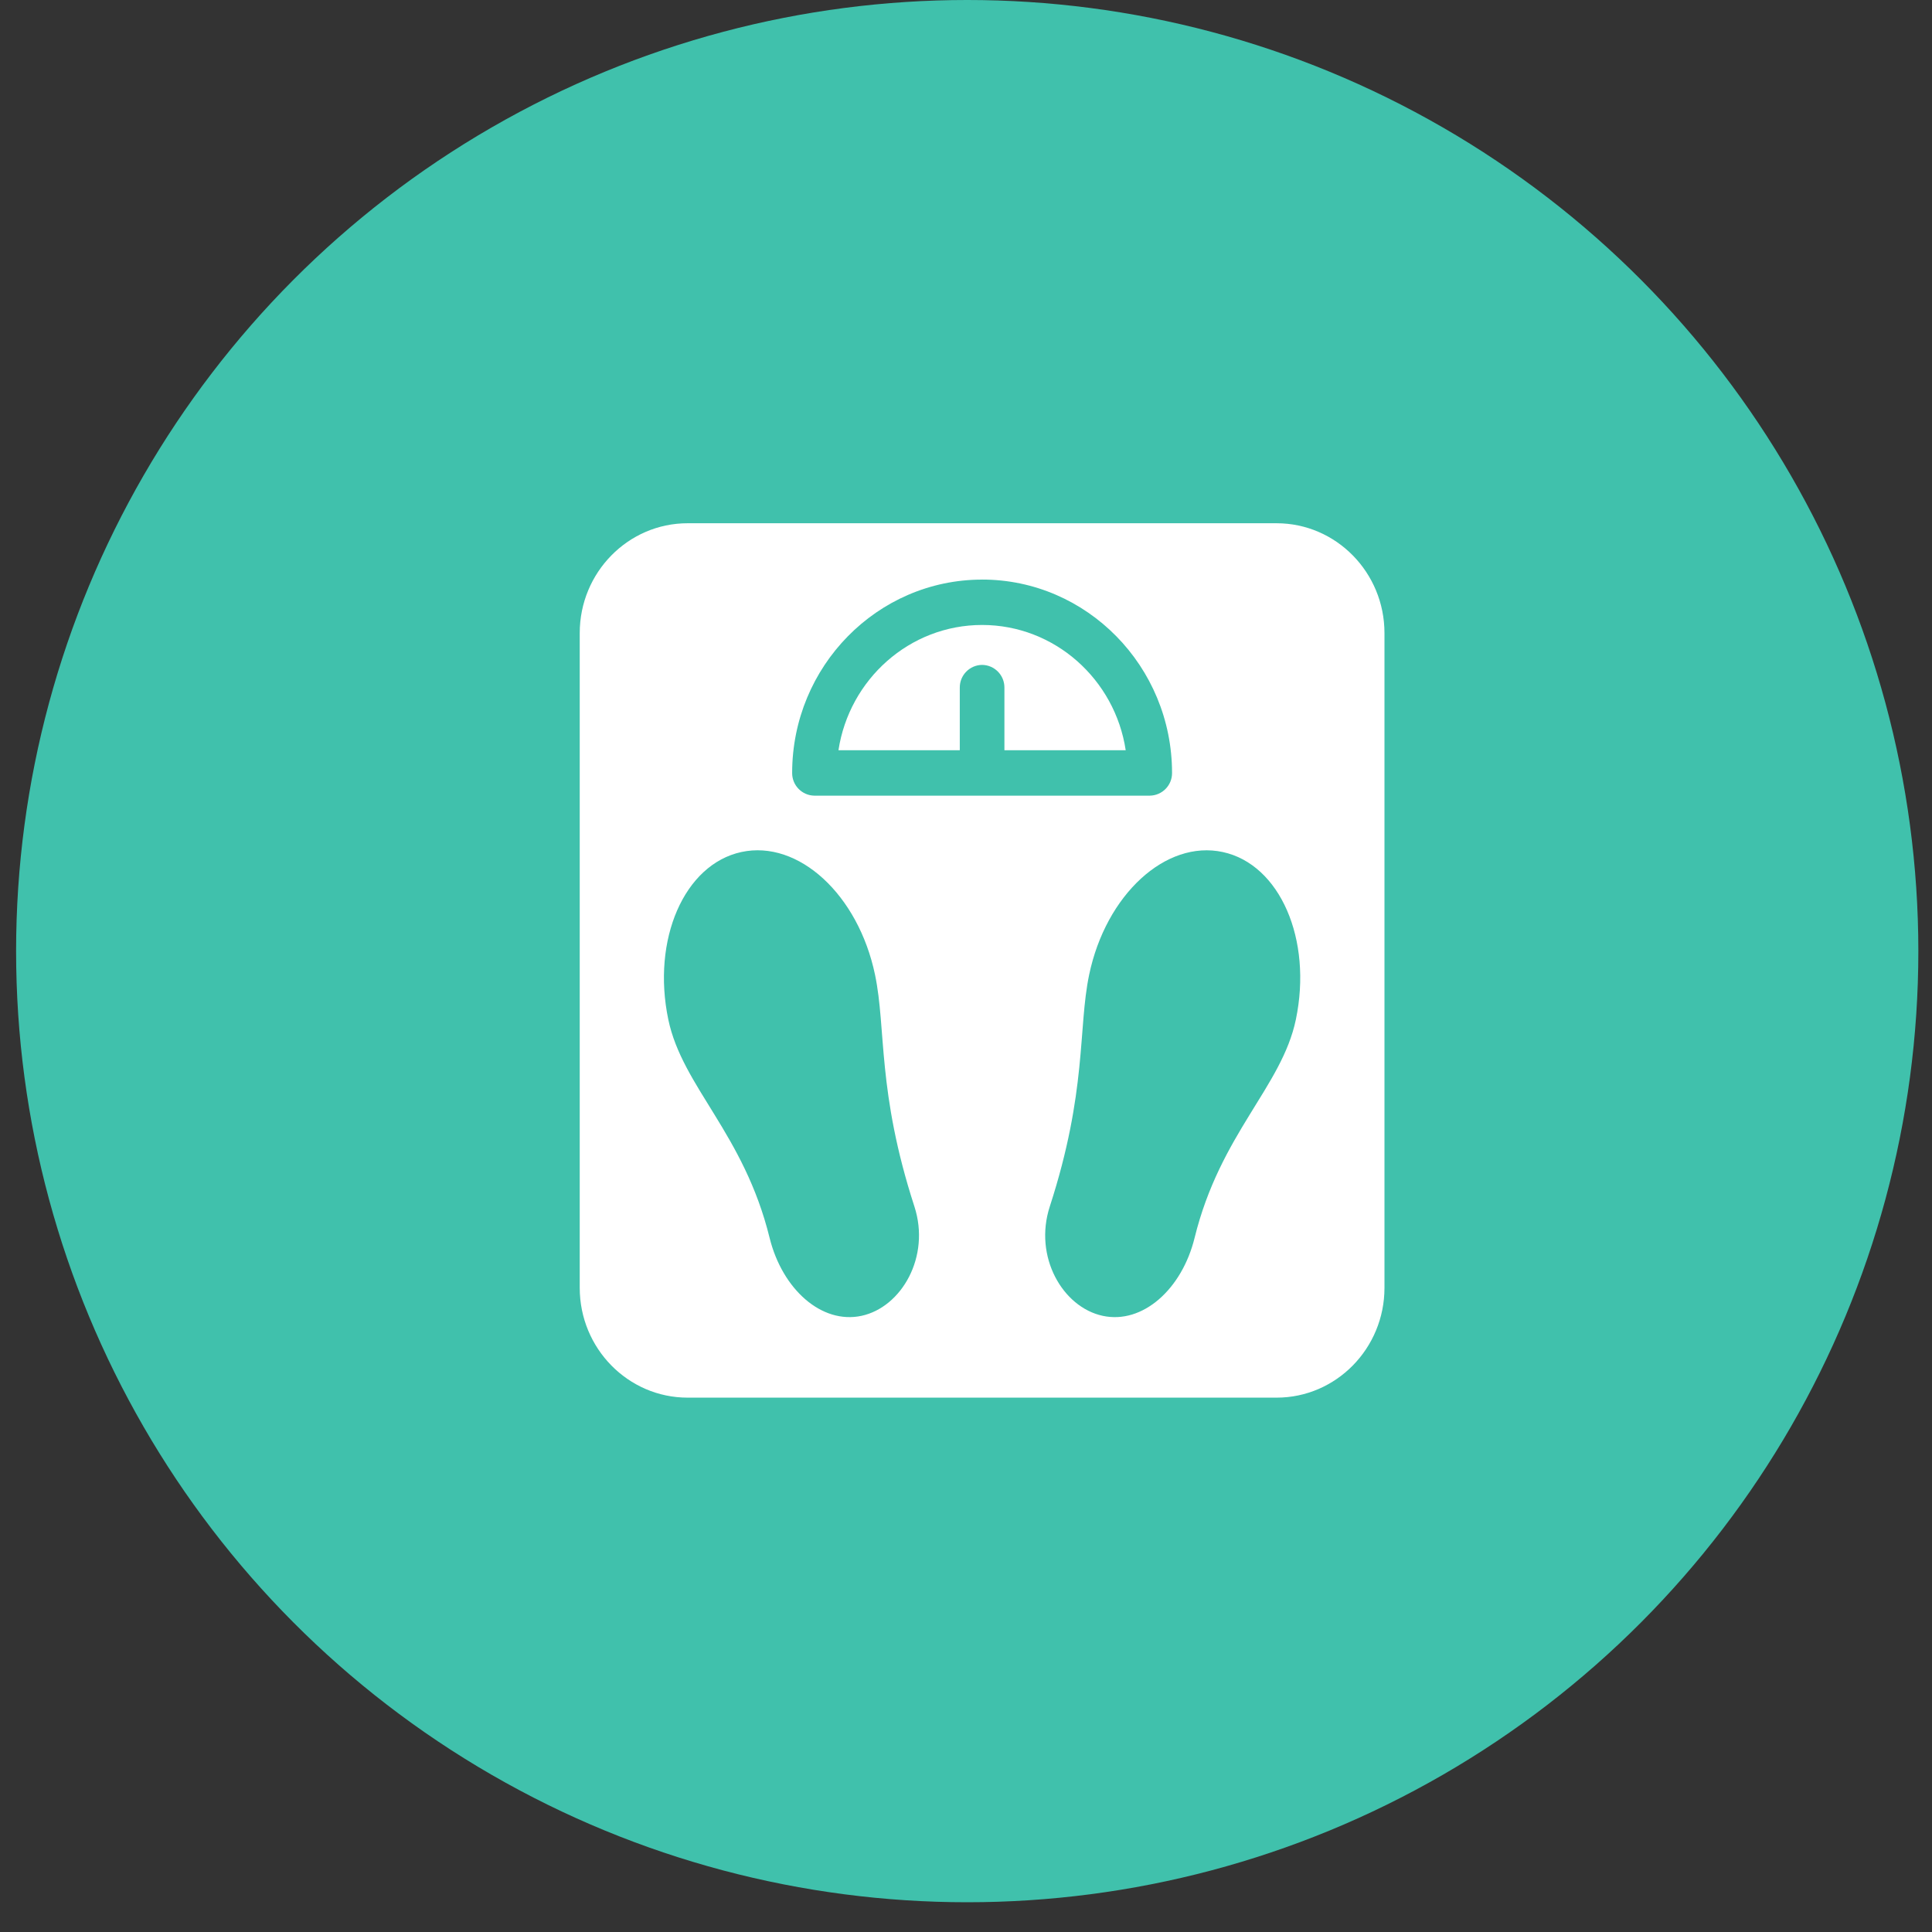 <svg xmlns="http://www.w3.org/2000/svg" width="60" height="60" viewBox="0 0 60 60">
    <rect x="0" y="0" width="60" height="60" fill="#333333" stroke="none"/>
    <g fill="none" fill-rule="evenodd" transform="translate(.5)">
        <circle cx="29.538" cy="29.538" r="29.538" fill="#40C1AC"/>
        <g>
            <path d="M0 0L30 0 30 30 0 30z" transform="translate(15 15)"/>
            <g fill="#FFF" fill-rule="nonzero">
                <path d="M21.646 0H3.354C1.506 0 .004 1.53.004 3.41v20.335c0 1.88 1.502 3.41 3.35 3.41h18.292c1.848 0 3.35-1.53 3.35-3.41V3.41c0-1.88-1.502-3.41-3.35-3.41zM12.5 1.749c3.252 0 5.899 2.695 5.899 6.006.003.386-.307.7-.693.705H7.294c-.386-.004-.696-.32-.693-.705 0-3.313 2.647-6.005 5.899-6.005v-.001zM8.756 24.614c-1.241.268-2.462-.828-2.855-2.42-.797-3.241-2.708-4.688-3.146-6.78-.52-2.49.496-4.82 2.269-5.204 1.774-.384 3.631 1.324 4.151 3.813.351 1.68.061 3.614 1.223 7.197.505 1.559-.4 3.125-1.642 3.394zm13.488-9.2c-.438 2.092-2.348 3.539-3.145 6.78-.392 1.592-1.613 2.689-2.855 2.42-1.243-.269-2.148-1.835-1.642-3.394 1.162-3.582.872-5.516 1.222-7.196.52-2.49 2.379-4.198 4.152-3.813 1.773.383 2.788 2.713 2.268 5.203z" transform="translate(15 15) translate(2.5 1.25)"/>
                <path d="M11.807 5.105c-.003-.386.307-.702.693-.706.386.004.696.32.693.706V7.05h3.767c-.332-2.2-2.206-3.891-4.46-3.891S8.374 4.849 8.039 7.05h3.768V5.105z" transform="translate(15 15) translate(2.5 1.25)"/>
            </g>
        </g>
    </g>
</svg>
